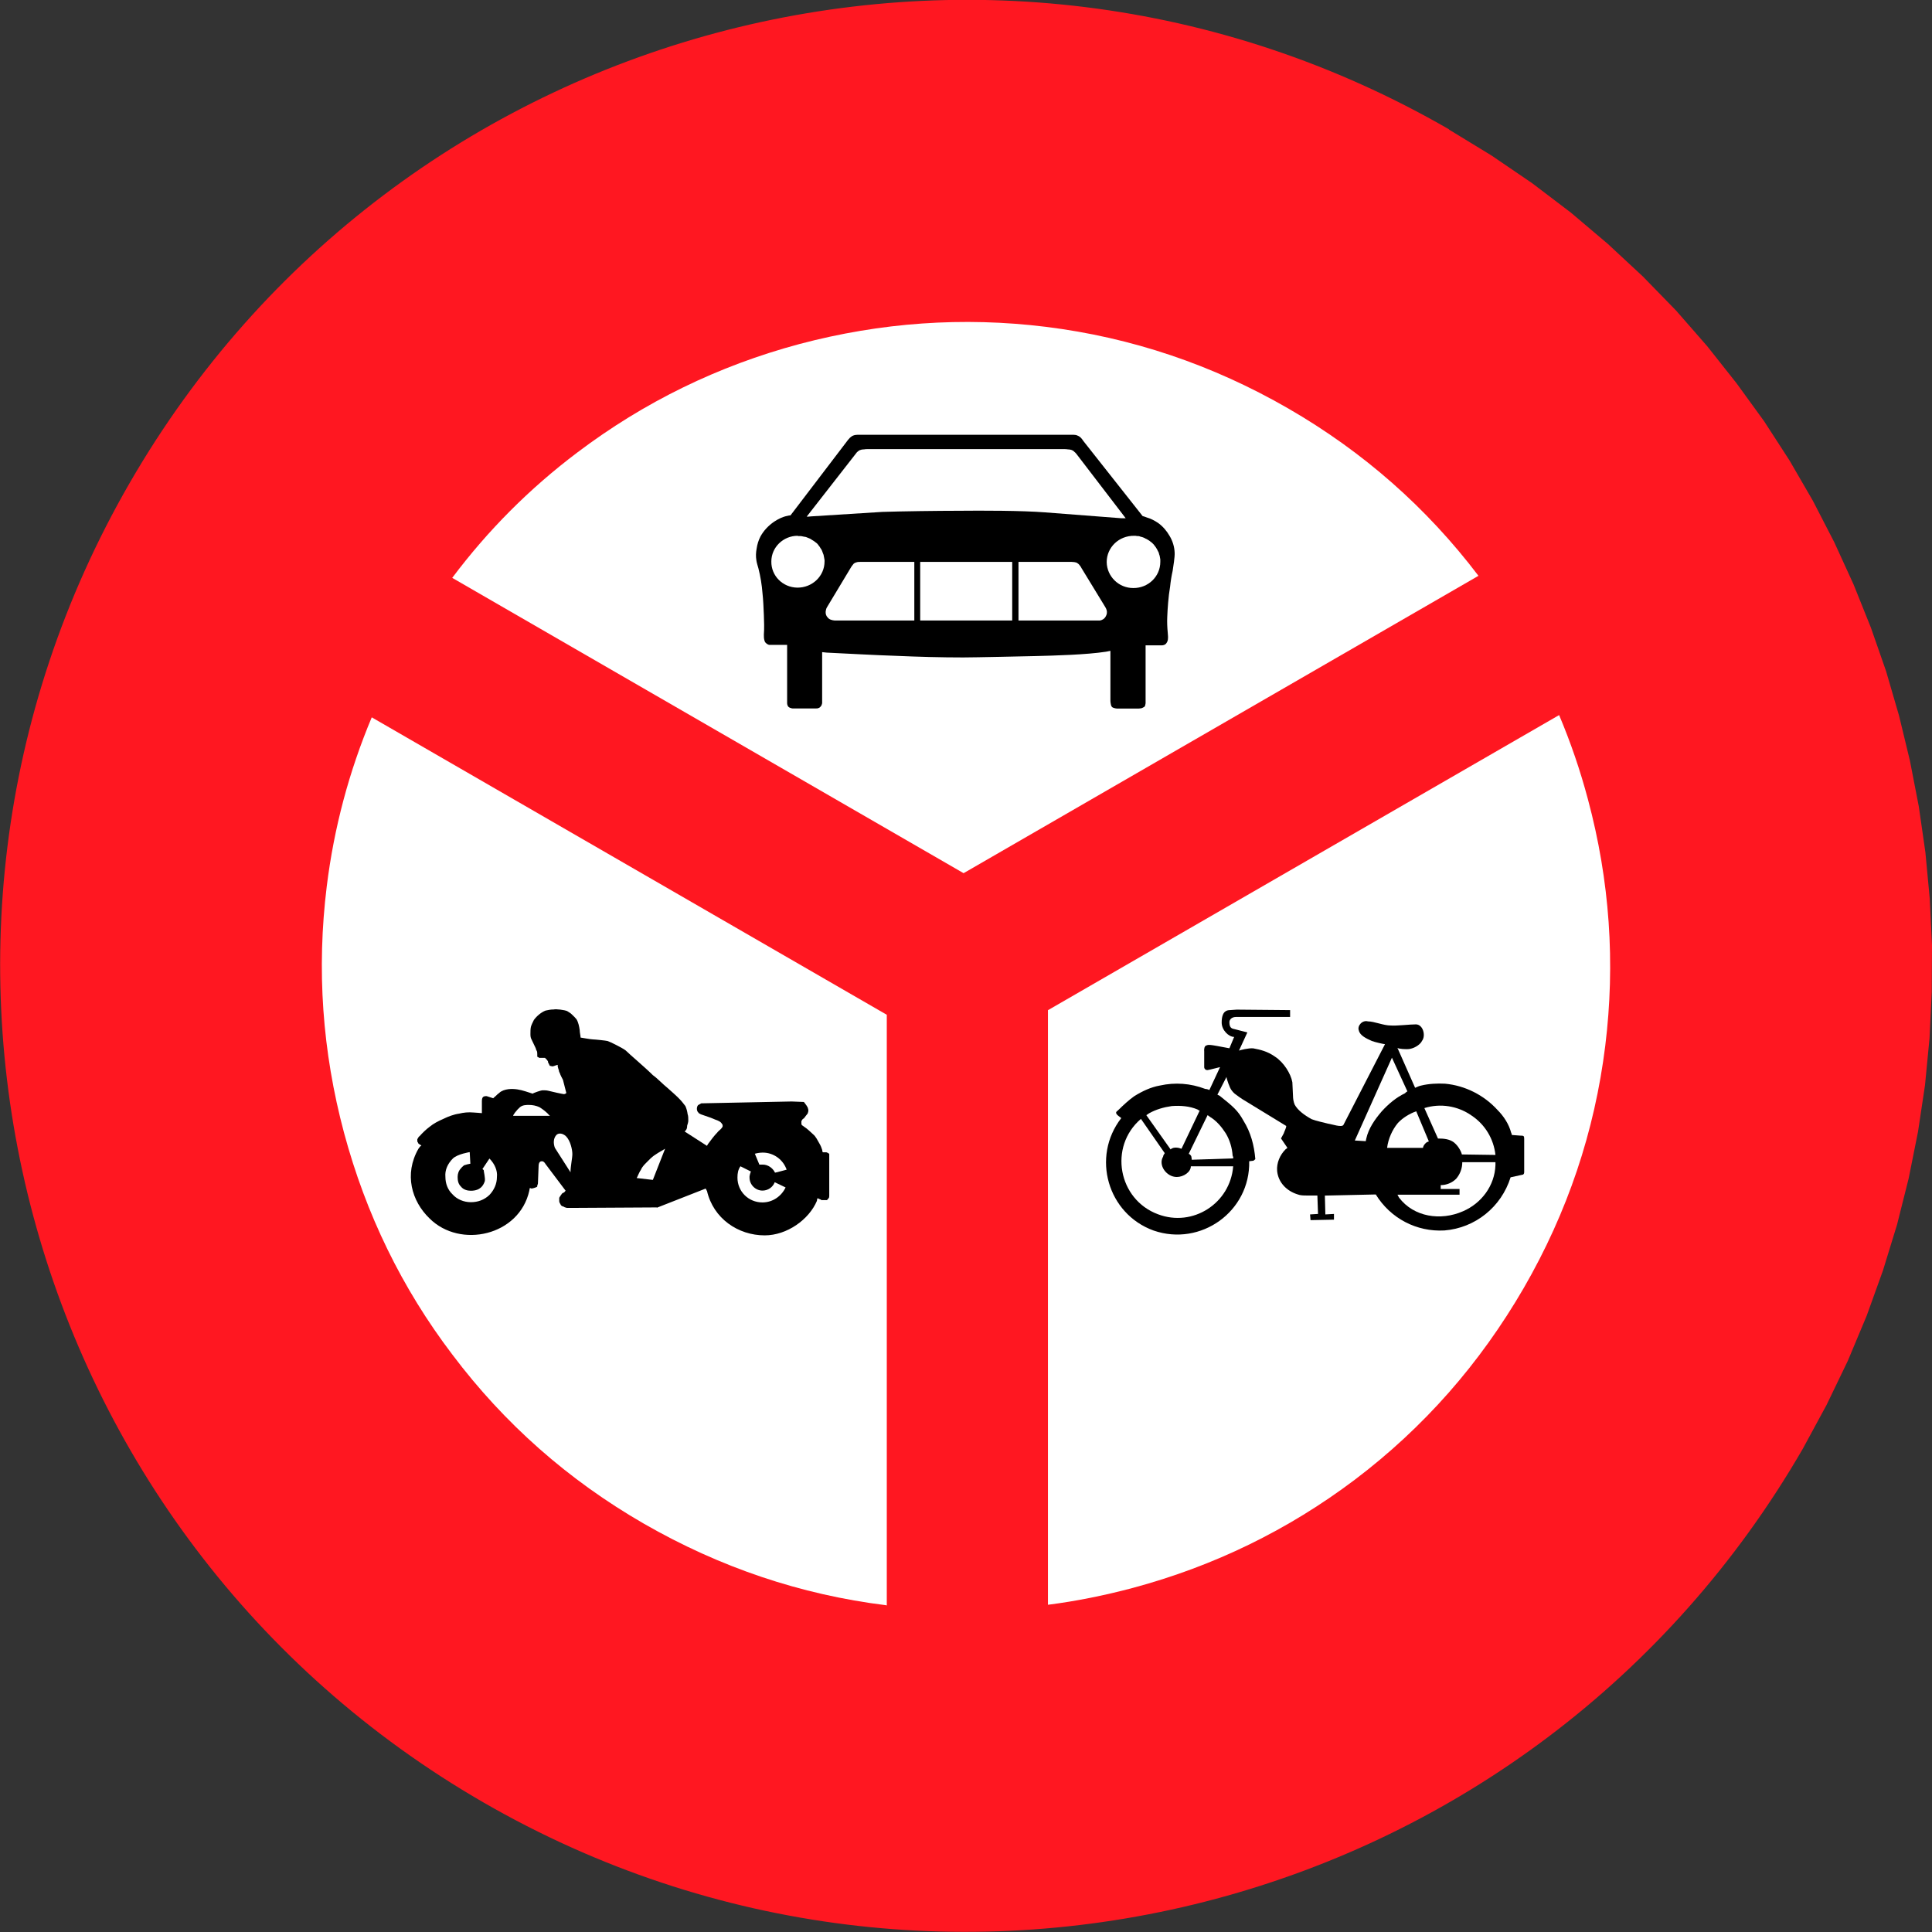 <?xml version="1.0" encoding="utf-8"?>
<!-- Generated by IcoMoon.io -->
<!DOCTYPE svg PUBLIC "-//W3C//DTD SVG 1.1//EN" "http://www.w3.org/Graphics/SVG/1.1/DTD/svg11.dtd">
<svg version="1.1" xmlns="http://www.w3.org/2000/svg" xmlns:xlink="http://www.w3.org/1999/xlink" width="24" height="24" viewBox="0 0 24 24">
<rect x="0" y="0" width="24" height="24" fill="#333333" stroke="none"/>
<path fill="#ff1721" d="M17.999 1.609l0.528 0.322 0.505 0.344 0.483 0.367 0.457 0.387 0.437 0.406 0.412 0.423 0.387 0.443 0.364 0.46 0.342 0.471 0.316 0.488 0.291 0.502 0.265 0.514 0.24 0.525 0.215 0.536 0.189 0.542 0.161 0.553 0.135 0.559 0.11 0.567 0.082 0.57 0.054 0.576 0.028 0.576-0.003 0.581-0.028 0.579-0.056 0.581-0.087 0.579-0.116 0.579-0.144 0.573-0.175 0.57-0.203 0.564-0.234 0.559-0.265 0.55-0.294 0.542c-3.316 5.738-10.654 7.705-16.392 4.392s-7.705-10.652-4.392-16.39c3.313-5.738 10.652-7.705 16.39-4.392z"></path>
<path fill="#fff" d="M5.617 7.178l6.353 3.669 6.396-3.694c-0.643-0.847-1.431-1.541-2.365-2.080-0.94-0.542-1.945-0.881-3.009-1.013-1.030-0.127-2.052-0.054-3.062 0.214-1.010 0.271-1.928 0.72-2.757 1.346-0.596 0.449-1.112 0.968-1.555 1.558z"></path>
<path fill="#fff" d="M11.016 19.944v-7.338l-6.398-3.695c-0.282 0.672-0.469 1.372-0.559 2.1-0.127 1.030-0.056 2.049 0.215 3.062 0.271 1.008 0.717 1.928 1.346 2.755 0.646 0.858 1.439 1.558 2.379 2.1 0.943 0.542 1.945 0.881 3.009 1.013 0.003 0 0.006 0.003 0.008 0.003z"></path>
<path fill="#fff" d="M19.368 8.883l-6.35 3.666v7.386c0.353-0.045 0.703-0.116 1.053-0.209 1.010-0.271 1.93-0.72 2.757-1.343 0.858-0.649 1.555-1.442 2.1-2.382 0.545-0.943 0.881-1.945 1.013-3.009 0.127-1.030 0.056-2.052-0.215-3.062-0.096-0.361-0.215-0.708-0.358-1.047z"></path>
<path fill="#000" d="M8.157 14.999l-1.058 0.006c-0.023 0-0.042 0-0.056 0-0.017-0.006-0.031-0.006-0.037-0.014-0.023-0.006-0.037-0.014-0.042-0.028-0.008-0.014-0.017-0.028-0.017-0.042s0-0.028 0-0.042c0.008-0.014 0.017-0.028 0.028-0.042 0-0.008 0.023-0.023 0.031-0.023 0.006-0.006 0.014-0.014 0.020-0.023v0l-0.251-0.333c0 0-0.020-0.042-0.056-0.031-0.028 0.008-0.028 0.051-0.028 0.051v0l-0.008 0.206c0 0.008 0 0.031-0.008 0.037 0 0.008 0 0.023-0.006 0.023-0.008 0.006-0.051 0.020-0.065 0.020-0.008 0-0.014-0.006-0.023-0.006 0 0.014-0.006 0.020-0.006 0.034-0.124 0.559-0.858 0.723-1.239 0.344-0.223-0.215-0.319-0.55-0.138-0.866 0.008-0.011 0.023-0.034 0.037-0.040v0l-0.037-0.023c0-0.008-0.014-0.023-0.014-0.028 0-0.008 0-0.014 0-0.028 0.008-0.008 0.014-0.031 0.028-0.037 0.037-0.042 0.082-0.085 0.124-0.116 0.048-0.040 0.107-0.071 0.172-0.099 0.056-0.028 0.13-0.056 0.195-0.065 0.056-0.014 0.116-0.020 0.181-0.014 0.020 0 0.093 0.008 0.102 0.008v0-0.152c0-0.006 0-0.034 0.014-0.048s0.048-0.014 0.056-0.008c0.023 0.008 0.071 0.023 0.071 0.023 0.008-0.008 0.023-0.023 0.031-0.028 0.014-0.014 0.028-0.028 0.042-0.037 0.028-0.028 0.071-0.042 0.116-0.048 0.079-0.008 0.144 0.006 0.214 0.028v0l0.087 0.028c0.006-0.008 0.102-0.042 0.124-0.042 0.020 0 0.048 0 0.071 0.006 0.028 0.008 0.181 0.042 0.195 0.042 0.006 0 0.020-0.006 0.028-0.014v0l-0.042-0.164c-0.008-0.014-0.037-0.071-0.037-0.079-0.008-0.014-0.014-0.028-0.014-0.042-0.008-0.014-0.008-0.028-0.014-0.045 0-0.006 0-0.011 0-0.020-0.008 0-0.023 0.008-0.028 0.008-0.014 0.006-0.031 0.011-0.040 0.011-0.006 0-0.014-0.006-0.028-0.006-0.006-0.006-0.011-0.014-0.011-0.023-0.008-0.006-0.014-0.020-0.014-0.034-0.008-0.008-0.008-0.014-0.017-0.023-0.008-0.006-0.014-0.014-0.020-0.020 0 0-0.008 0-0.014 0-0.008 0-0.014 0-0.014 0v0h-0.031c-0.006 0-0.014 0-0.014 0-0.006-0.008-0.014-0.008-0.023-0.014 0-0.008 0-0.023 0-0.028 0-0.014 0-0.031-0.006-0.045-0.008-0.006-0.008-0.020-0.014-0.034v0l-0.051-0.107c-0.014-0.023-0.014-0.051-0.014-0.071 0-0.031 0-0.059 0.006-0.087 0.008-0.028 0.023-0.056 0.037-0.085 0.037-0.051 0.093-0.096 0.144-0.116 0.037-0.008 0.065-0.014 0.102-0.014 0.028-0.008 0.135 0.006 0.167 0.020 0.020 0.014 0.042 0.023 0.062 0.045 0.023 0.020 0.037 0.037 0.054 0.056 0.025 0.042 0.034 0.093 0.040 0.135 0 0.031 0.011 0.071 0.011 0.093 0.006 0 0.127 0.023 0.155 0.023 0.023 0 0.158 0.014 0.181 0.020 0.028 0.008 0.186 0.087 0.223 0.116 0.051 0.051 0.246 0.215 0.339 0.308 0.059 0.042 0.124 0.113 0.181 0.158 0.023 0.020 0.135 0.119 0.158 0.147 0.023 0.023 0.042 0.051 0.065 0.079 0.014 0.031 0.023 0.065 0.028 0.102 0.008 0.020 0.008 0.051 0.008 0.079 0 0.020-0.008 0.042-0.014 0.062 0 0.037-0.008 0.051-0.031 0.073v0l0.277 0.178 0.011-0.020c0.037-0.051 0.082-0.11 0.116-0.144 0.008-0.014 0.045-0.042 0.051-0.051 0.008-0.008 0.017-0.023 0.017-0.028 0-0.014 0-0.023-0.008-0.028-0.014-0.028-0.045-0.042-0.087-0.056-0.014-0.008-0.037-0.014-0.056-0.023v0l-0.121-0.042c-0.008-0.008-0.025-0.008-0.031-0.023-0.023-0.020-0.023-0.071 0-0.093 0.017-0.006 0.023-0.014 0.037-0.020v0l1.123-0.023 0.152 0.006c0.014 0.017 0.051 0.065 0.051 0.082 0.006 0.014 0.006 0.034 0 0.048 0 0.014-0.017 0.028-0.023 0.037v0l-0.028 0.037c-0.017 0.006-0.023 0.020-0.031 0.034 0 0.008 0 0.014 0 0.023 0 0.014 0 0.020 0.008 0.028 0.006 0.006 0.023 0.014 0.028 0.020 0.037 0.023 0.079 0.065 0.11 0.093 0.034 0.028 0.054 0.073 0.079 0.116 0.014 0.023 0.025 0.051 0.034 0.079 0 0.006 0 0.020 0.008 0.028 0.006 0 0.028 0 0.028 0 0.014 0 0.023 0 0.028 0.006 0.008 0 0.014 0.008 0.023 0.014 0 0.008 0 0.037 0 0.037v0 0.48c0 0.006 0 0.028-0.008 0.034-0.006 0.008-0.014 0.017-0.020 0.023-0.008 0-0.023 0-0.037 0-0.008 0-0.023 0-0.031 0-0.011-0.006-0.020-0.014-0.034-0.014 0-0.008-0.008-0.008-0.017-0.008 0 0.008-0.006 0.017-0.006 0.031-0.099 0.234-0.373 0.429-0.649 0.429-0.33 0-0.638-0.209-0.717-0.553-0.008-0.006-0.008-0.020-0.017-0.028v0l-0.604 0.237z"></path>
<path fill="#000" d="M17.093 14.838l-0.635 0.014 0.006 0.234 0.107-0.006v0.071l-0.291 0.006-0.006-0.071 0.099-0.006-0.008-0.229h-0.127c-0.042 0-0.085 0-0.119-0.014-0.135-0.042-0.24-0.147-0.254-0.291-0.008-0.099 0.034-0.198 0.104-0.268 0.008-0.008 0.023-0.014 0.023-0.020v0l-0.079-0.116 0.034-0.062c0.008-0.028 0.031-0.065 0.031-0.093v0l-0.545-0.333c-0.020-0.014-0.056-0.037-0.079-0.056-0.023-0.014-0.042-0.037-0.056-0.056-0.020-0.023-0.062-0.141-0.062-0.164v0l-0.113 0.22 0.028 0.014c0.169 0.135 0.226 0.183 0.296 0.31 0.090 0.144 0.133 0.305 0.147 0.477 0 0-0.020 0.020-0.025 0.020v0l-0.051 0.006c0.014 0.624-0.601 1.064-1.188 0.861-0.57-0.206-0.776-0.914-0.401-1.397v0l-0.037-0.028c-0.023-0.017-0.034-0.037-0.023-0.051v0l0.031-0.028c0.048-0.048 0.127-0.121 0.189-0.164 0.099-0.062 0.206-0.113 0.319-0.133 0.189-0.042 0.381-0.028 0.564 0.042 0.014 0 0.037 0.006 0.051 0.014v0l0.133-0.285c-0.006 0-0.141 0.037-0.155 0.037-0.006 0-0.020 0-0.028-0.008-0.006-0.006-0.014-0.014-0.014-0.028v0-0.198c0 0-0.006-0.042 0.014-0.065 0.008-0.006 0.028-0.014 0.042-0.014 0.034 0 0.071 0.008 0.107 0.014v0l0.15 0.028 0.059-0.141c-0.068 0-0.155-0.085-0.155-0.178 0-0.071 0.014-0.155 0.102-0.155 0.020 0 0.062-0.006 0.085-0.006v0l0.663 0.006v0.085h-0.672c-0.048 0-0.082 0.028-0.082 0.065 0 0.065 0.025 0.079 0.059 0.085v0l0.164 0.042-0.104 0.226c0.014-0.006 0.119-0.034 0.178-0.028 0.090 0.017 0.175 0.037 0.268 0.102 0.11 0.071 0.198 0.212 0.217 0.319v0l0.008 0.169c0 0.034 0.006 0.071 0.020 0.107 0.037 0.071 0.121 0.133 0.212 0.183 0.051 0.020 0.15 0.042 0.206 0.056 0.048 0.006 0.169 0.051 0.189 0.014v0l0.516-1.002c-0.014 0-0.127-0.025-0.164-0.040-0.062-0.028-0.147-0.065-0.161-0.13-0.023-0.056 0.042-0.133 0.113-0.113 0.079 0 0.192 0.051 0.282 0.051 0.079 0.006 0.234-0.014 0.313-0.014 0.090 0 0.127 0.141 0.076 0.206-0.014 0.034-0.076 0.085-0.15 0.099-0.042 0.008-0.147 0-0.155-0.014v0l0.22 0.497c0.020-0.008 0.048-0.023 0.076-0.028 0.093-0.023 0.2-0.028 0.296-0.023 0.248 0.023 0.483 0.141 0.652 0.327 0.076 0.076 0.141 0.175 0.169 0.282 0.008 0.014 0.008 0.028 0.008 0.028v0l0.104 0.008c0.008 0 0.037 0 0.042 0.006 0.008 0.008 0.008 0.023 0.008 0.037v0 0.404c0 0.014 0 0.028-0.014 0.037v0l-0.155 0.034c-0.116 0.37-0.44 0.629-0.821 0.66-0.347 0.020-0.672-0.15-0.855-0.449z"></path>
<path fill="#000" d="M14.231 8.016v0.683c0 0.011 0 0.023 0 0.037-0.003 0.011-0.003 0.028-0.011 0.040-0.008 0.008-0.023 0.014-0.034 0.020-0.014 0.003-0.028 0.006-0.042 0.006v0h-0.268c-0.008 0-0.023-0.003-0.034-0.006s-0.025-0.008-0.031-0.017c-0.006-0.008-0.011-0.020-0.011-0.028-0.003-0.014-0.006-0.028-0.006-0.042v0-0.624c-0.014 0.003-0.042 0.008-0.056 0.011-0.24 0.037-0.635 0.048-0.878 0.054-0.141 0.003-0.754 0.017-0.895 0.017-0.274 0-0.564-0.008-0.835-0.020-0.254-0.008-0.607-0.028-0.861-0.040v0l-0.056-0.006v0.635c-0.003 0.014-0.008 0.031-0.020 0.042-0.008 0.011-0.020 0.017-0.031 0.020-0.006 0.003-0.042 0.003-0.048 0.003v0h-0.251c-0.003 0-0.028 0-0.031-0.003-0.014-0.003-0.028-0.008-0.040-0.020-0.008-0.011-0.014-0.028-0.014-0.042 0-0.006 0-0.037 0-0.042v0-0.683h-0.181c-0.006 0-0.037 0-0.042 0-0.014-0.003-0.028-0.011-0.040-0.023-0.011-0.008-0.017-0.023-0.020-0.037-0.006-0.017-0.006-0.051-0.006-0.068 0.006-0.071 0.003-0.172 0-0.243-0.003-0.079-0.008-0.192-0.017-0.271-0.008-0.104-0.025-0.209-0.051-0.31-0.006-0.020-0.023-0.076-0.025-0.099-0.008-0.048-0.006-0.096 0.003-0.144 0.008-0.054 0.023-0.104 0.048-0.152 0.040-0.073 0.099-0.135 0.169-0.183 0.051-0.034 0.107-0.062 0.167-0.073 0.011-0.003 0.025-0.006 0.037-0.006v0l0.714-0.937c0.008-0.008 0.017-0.020 0.025-0.028 0.011-0.008 0.023-0.020 0.037-0.025 0.017-0.008 0.040-0.011 0.056-0.011 0.008 0 0.037 0 0.042 0v0h2.597c0.014 0 0.031 0 0.045 0 0.017 0 0.037 0.003 0.051 0.011 0.017 0.006 0.031 0.017 0.042 0.028 0.003 0.003 0.028 0.034 0.028 0.037v0l0.737 0.934c0.014 0.003 0.037 0.011 0.051 0.017 0.051 0.014 0.099 0.040 0.141 0.068 0.059 0.042 0.107 0.099 0.141 0.158 0.040 0.065 0.062 0.138 0.065 0.212 0.003 0.056-0.017 0.169-0.025 0.226-0.014 0.062-0.025 0.13-0.031 0.192-0.011 0.065-0.020 0.138-0.025 0.203-0.006 0.059-0.008 0.121-0.011 0.178-0.003 0.065 0 0.13 0.006 0.192 0 0.017 0.006 0.054 0.003 0.073 0 0.020-0.006 0.040-0.017 0.056-0.008 0.014-0.023 0.025-0.040 0.028-0.006 0.003-0.031 0.003-0.040 0.003v0h-0.181z"></path>
<path fill="#fff" d="M9.913 6.659h0.034l0.017 0.003 0.014 0.003 0.034 0.006 0.042 0.017 0.017 0.008 0.011 0.008 0.028 0.017 0.011 0.008 0.014 0.011 0.011 0.008 0.011 0.011 0.008 0.011 0.011 0.014 0.008 0.011 0.008 0.014 0.008 0.011 0.008 0.014 0.006 0.014 0.006 0.017 0.011 0.028 0.003 0.017 0.003 0.014 0.006 0.034v0.017c0 0.181-0.152 0.327-0.339 0.325-0.181-0.003-0.325-0.147-0.322-0.325 0-0.175 0.147-0.319 0.327-0.319z"></path>
<path fill="#fff" d="M11.358 6.98v0.728h-0.951c-0.006 0-0.034 0-0.040 0-0.031-0.003-0.065-0.011-0.085-0.037-0.020-0.020-0.028-0.048-0.025-0.076 0.003-0.017 0.006-0.034 0.014-0.048v0l0.302-0.502c0.006-0.008 0.014-0.023 0.023-0.031 0.008-0.014 0.023-0.023 0.042-0.028 0.014-0.006 0.040-0.006 0.056-0.006v0h0.663z"></path>
<path fill="#fff" d="M11.431 6.98h1.143v0.728h-1.143v-0.728z"></path>
<path fill="#fff" d="M12.651 6.98h0.607c0.017 0 0.040 0 0.054 0 0.020 0 0.045 0.003 0.065 0.011 0.014 0.008 0.028 0.020 0.037 0.034 0.006 0.006 0.017 0.023 0.020 0.031v0l0.296 0.485c0.006 0.011 0.014 0.025 0.017 0.037 0.008 0.028 0.003 0.056-0.011 0.079-0.014 0.028-0.040 0.045-0.071 0.051-0.006 0-0.051 0-0.059 0v0h-0.954v-0.728z"></path>
<path fill="#fff" d="M14.090 6.656h0.017l0.017 0.003h0.017l0.014 0.003 0.017 0.006 0.014 0.003 0.017 0.006 0.014 0.006 0.014 0.008 0.014 0.006 0.028 0.017 0.011 0.008 0.014 0.011 0.011 0.008 0.023 0.023 0.008 0.011 0.011 0.014 0.008 0.011 0.017 0.028 0.006 0.014 0.008 0.014 0.006 0.014 0.003 0.014 0.006 0.017 0.003 0.014 0.006 0.034v0.031c0 0.183-0.152 0.327-0.336 0.325-0.181 0-0.327-0.144-0.33-0.322 0-0.183 0.152-0.33 0.342-0.327z"></path>
<path fill="#fff" d="M13.983 6.438h-0.051l-0.948-0.073c-0.294-0.023-0.785-0.023-1.078-0.020-0.246 0-0.7 0.006-0.945 0.014v0l-0.889 0.056c-0.017 0.003-0.034 0.003-0.051 0.003v0l0.61-0.782c0.006-0.006 0.011-0.017 0.020-0.023 0.008-0.008 0.023-0.020 0.037-0.023 0.014-0.006 0.034-0.008 0.048-0.008 0.011-0.003 0.025-0.003 0.040-0.003v0h2.444c0.014 0 0.031 0 0.042 0.003 0.017 0 0.031 0.003 0.045 0.006 0.014 0.006 0.028 0.011 0.037 0.023 0.008 0.006 0.020 0.017 0.028 0.028v0l0.612 0.799z"></path>
<path fill="#fff" d="M15.318 14.488h-0.525c0 0.071-0.090 0.133-0.175 0.133-0.127 0-0.234-0.147-0.169-0.254 0-0.014 0.011-0.028 0.020-0.042v0l-0.296-0.426c-0.404 0.347-0.282 1.002 0.212 1.185 0.432 0.164 0.898-0.135 0.934-0.596z"></path>
<path fill="#fff" d="M14.767 14.333l0.234-0.48c0.008 0.006 0.023 0.014 0.028 0.020 0.085 0.051 0.147 0.127 0.198 0.206 0.051 0.085 0.079 0.183 0.085 0.277 0.008 0.014 0.008 0.028 0.008 0.034v0l-0.516 0.017c0-0.008 0-0.023-0.006-0.045-0.008-0.014-0.023-0.028-0.031-0.028z"></path>
<path fill="#fff" d="M14.542 14.279l-0.302-0.426c0.014-0.008 0.020-0.014 0.034-0.023 0.085-0.048 0.183-0.076 0.282-0.090 0.107-0.008 0.22 0 0.319 0.042 0.008 0.006 0.020 0.014 0.028 0.014v0l-0.226 0.474c-0.008 0-0.031-0.014-0.065-0.014-0.020 0-0.048 0-0.071 0.023z"></path>
<path fill="#fff" d="M16.831 14.166l0.46-1.027 0.192 0.418c-0.008 0.006-0.023 0.014-0.028 0.023-0.113 0.054-0.206 0.133-0.291 0.226-0.085 0.099-0.164 0.212-0.192 0.339 0 0.008-0.006 0.023-0.006 0.031v0l-0.135-0.008z"></path>
<path fill="#fff" d="M17.593 13.805l0.155 0.37c0 0 0 0.008-0.006 0.008-0.023 0-0.065 0.048-0.065 0.076v0h-0.446c0.014-0.113 0.065-0.226 0.135-0.31 0.062-0.065 0.141-0.113 0.226-0.144z"></path>
<path fill="#fff" d="M18.578 14.347l-0.418-0.006c0-0.008-0.028-0.093-0.099-0.15-0.056-0.042-0.127-0.048-0.198-0.048v0l-0.169-0.378c0.198-0.062 0.415-0.028 0.587 0.093 0.169 0.113 0.274 0.291 0.296 0.488z"></path>
<path fill="#fff" d="M17.897 14.722v0.048h0.234v0.071h-0.771c0.008 0.014 0.014 0.028 0.020 0.037 0.183 0.24 0.516 0.291 0.793 0.169 0.231-0.099 0.395-0.319 0.404-0.573 0-0.014 0-0.028 0-0.037v0h-0.412c0 0.079-0.028 0.15-0.076 0.206-0.051 0.051-0.121 0.079-0.192 0.079z"></path>
<path fill="#fff" d="M6.831 13.861h-0.454c-0.014 0 0.045-0.076 0.082-0.107 0.034-0.028 0.076-0.028 0.113-0.028 0.042 0 0.087 0.008 0.13 0.028 0.037 0.023 0.073 0.051 0.102 0.079 0.006 0.008 0.020 0.023 0.028 0.028z"></path>
<path fill="#fff" d="M5.993 14.522l0.087-0.13c0.065 0.065 0.102 0.15 0.093 0.229 0 0.087-0.037 0.164-0.093 0.223-0.065 0.062-0.144 0.090-0.231 0.090-0.085 0-0.172-0.034-0.229-0.099-0.059-0.056-0.087-0.135-0.087-0.215-0.008-0.085 0.028-0.164 0.093-0.229 0.059-0.056 0.209-0.079 0.209-0.079v0l0.008 0.144c-0.008 0-0.065 0.014-0.079 0.020-0.014 0.014-0.028 0.023-0.037 0.037-0.028 0.028-0.042 0.065-0.042 0.107s0.006 0.087 0.042 0.121c0.028 0.037 0.079 0.051 0.121 0.051 0.073 0 0.144-0.023 0.175-0.121 0.006-0.042-0.014-0.116-0.014-0.135-0.008-0.008-0.008-0.008-0.017-0.014z"></path>
<path fill="#fff" d="M7.088 14.564l-0.195-0.305c-0.020-0.054-0.020-0.116 0.017-0.158 0.025-0.028 0.076-0.028 0.121 0.014 0.056 0.056 0.079 0.169 0.079 0.22 0 0.056-0.023 0.15-0.023 0.229z"></path>
<path fill="#fff" d="M8.109 14.657l-0.2-0.023c0.006-0.006 0.034-0.079 0.051-0.099 0.020-0.051 0.071-0.093 0.121-0.144 0.059-0.056 0.124-0.085 0.181-0.121v0l-0.152 0.387z"></path>
<path fill="#fff" d="M9.329 14.55v0.003l-0.003 0.006-0.003 0.003v0.006l-0.003 0.006v0.003l-0.003 0.006v0.006l-0.003 0.003v0.011l-0.003 0.006v0.020c0 0.087 0.073 0.161 0.161 0.161 0.071 0 0.13-0.045 0.152-0.104v0l0.135 0.065c-0.051 0.107-0.158 0.186-0.288 0.186-0.172 0-0.31-0.135-0.31-0.308 0-0.056 0.008-0.099 0.037-0.141v0l0.13 0.065z"></path>
<path fill="#fff" d="M9.628 14.567l0.028-0.006 0.116-0.031c-0.042-0.121-0.158-0.212-0.296-0.212-0.034 0-0.071 0.006-0.099 0.014v0 0l0.056 0.135c0.017 0 0.028 0 0.042 0 0.065 0 0.124 0.042 0.152 0.099z"></path>
</svg>
